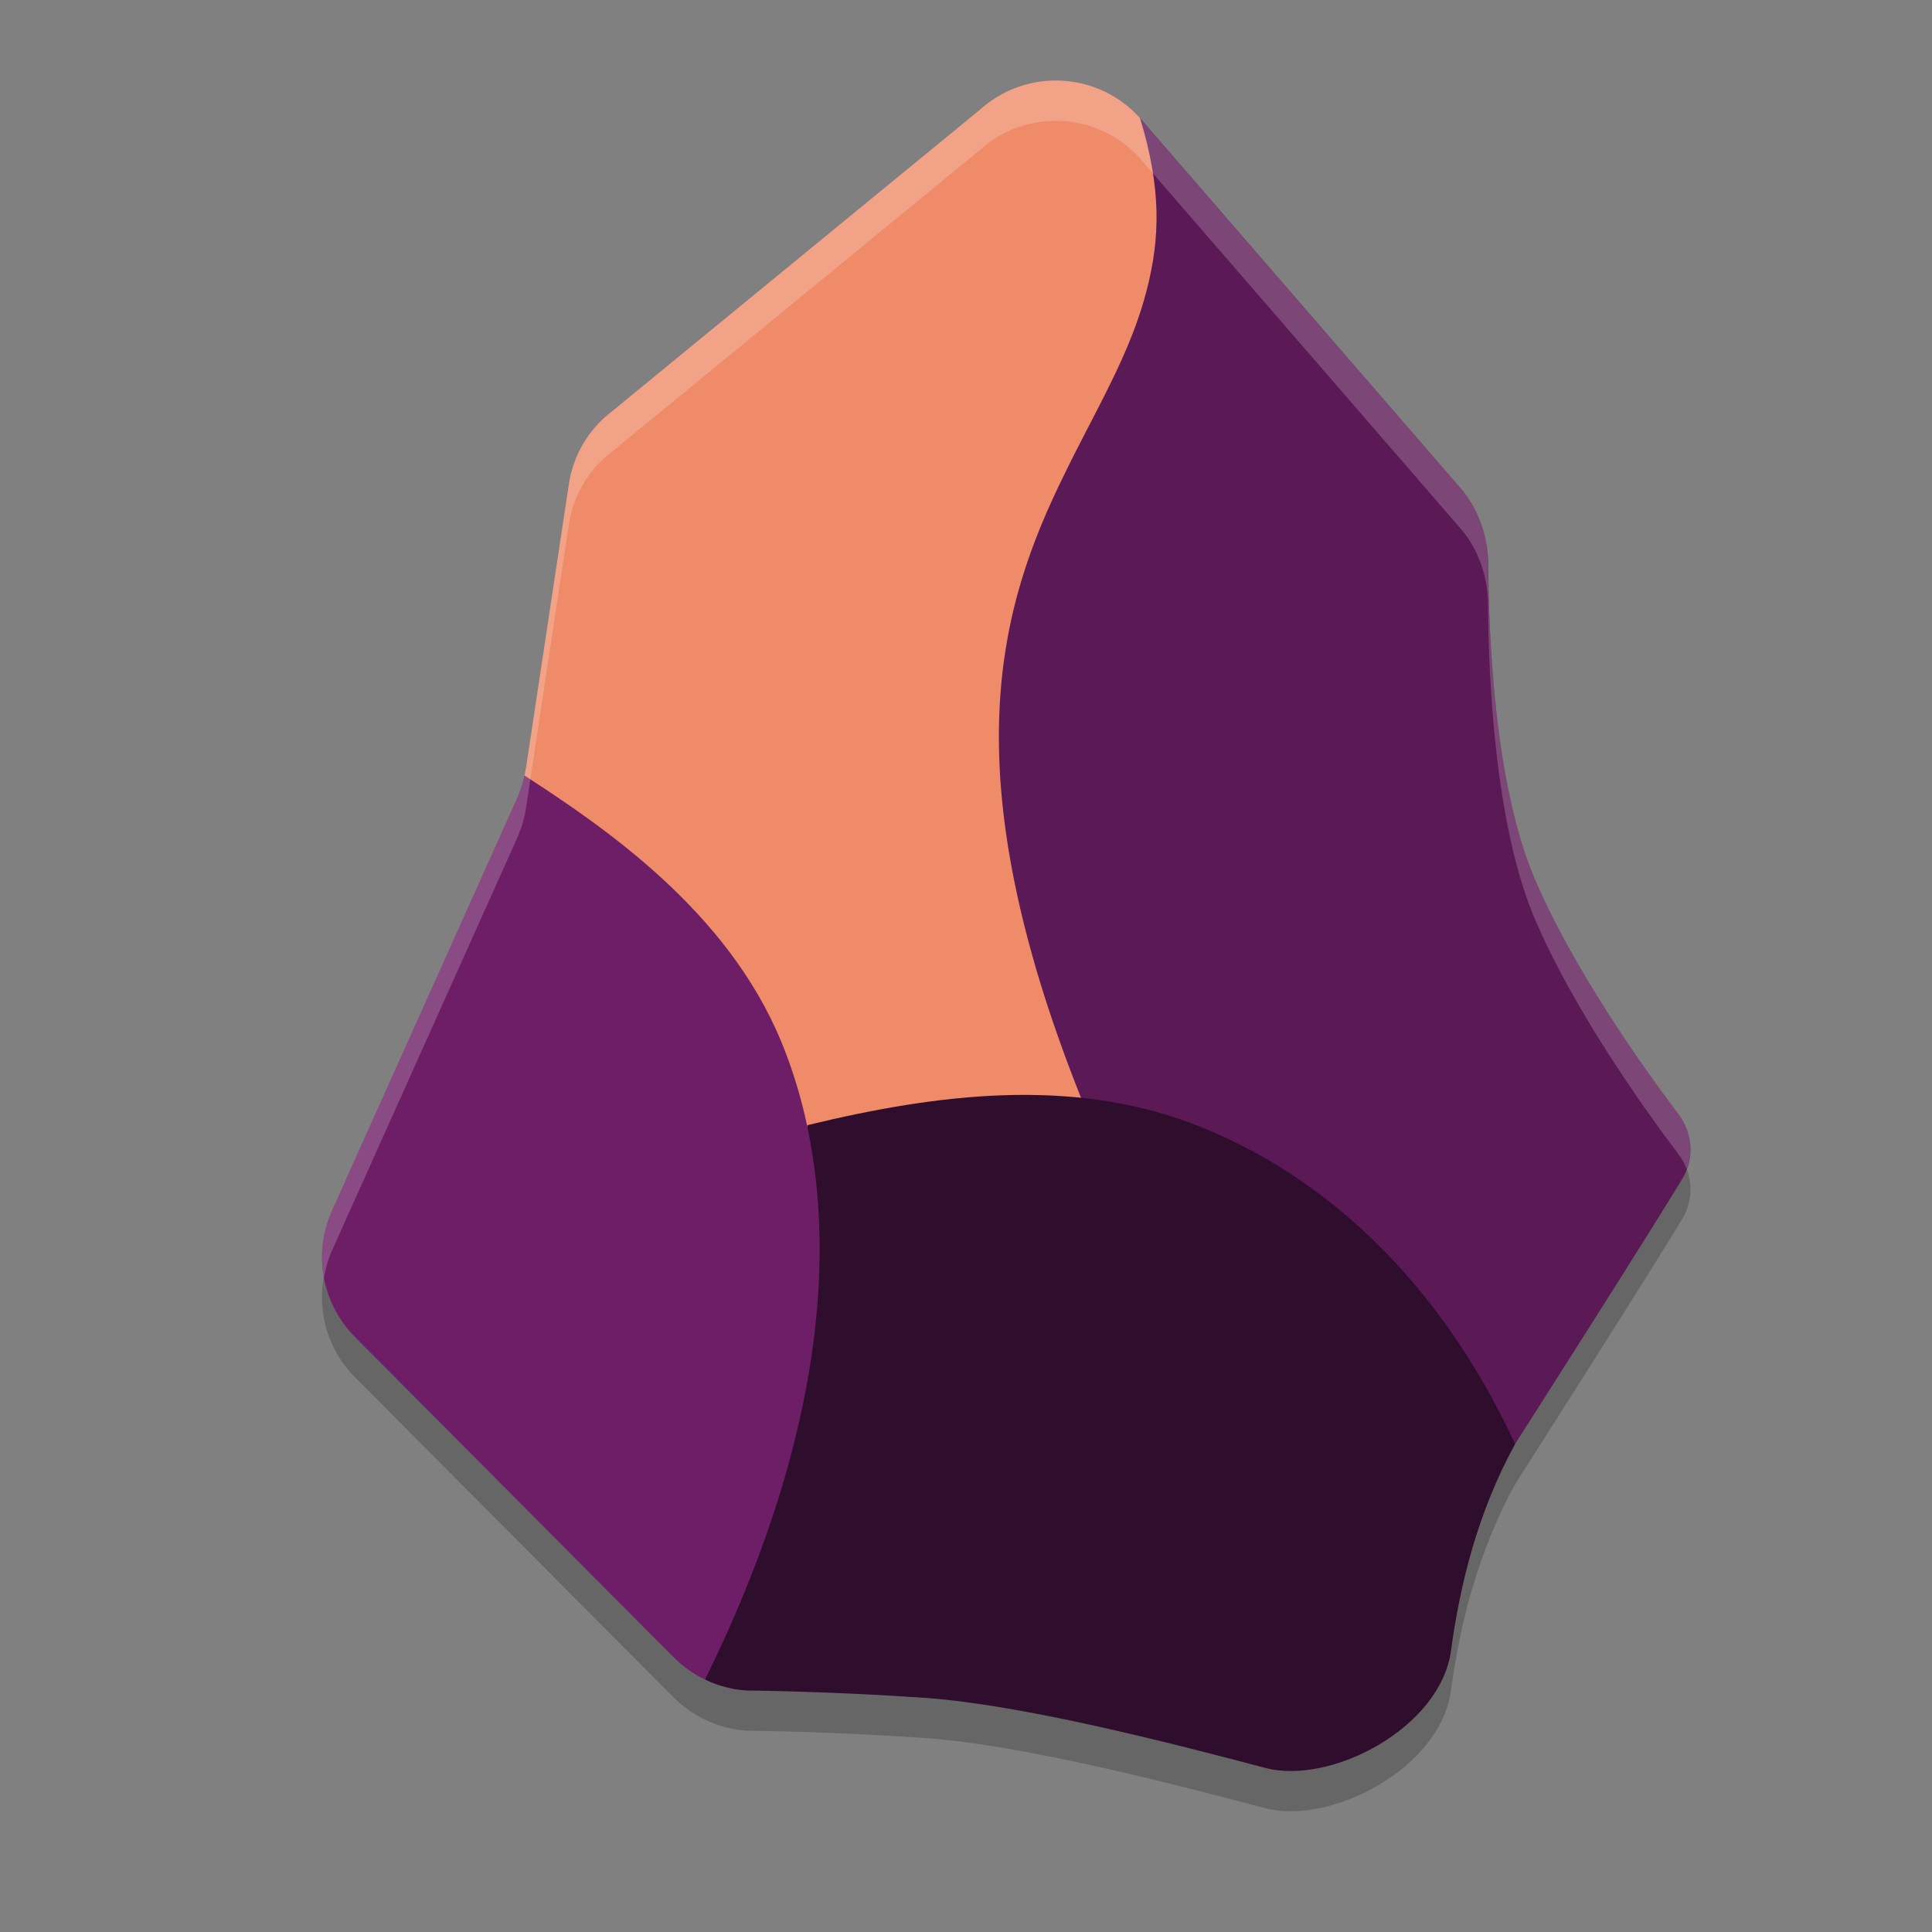 <svg xmlns="http://www.w3.org/2000/svg" width="24" height="24" version="1.1">
 <rect width="100%" height="100%" fill="#808080" stroke="none"/>
 <path style="opacity:0.2" d="M 13.057,1.501 C 12.741,1.514 12.428,1.633 12.174,1.863 L 7.517,5.679 C 7.273,5.897 7.113,6.194 7.066,6.519 L 6.535,10.034 C 6.53,10.069 6.516,10.134 6.516,10.134 6.496,10.226 6.465,10.315 6.428,10.403 L 4.123,15.538 C 3.887,16.065 3.996,16.683 4.398,17.097 L 8.359,21.077 C 8.476,21.194 8.609,21.291 8.758,21.362 8.918,21.44 9.094,21.488 9.273,21.499 9.273,21.499 10.294,21.507 11.5,21.591 12.703,21.679 14.505,22.141 15.718,22.462 16.527,22.676 17.893,21.968 18.024,21.003 18.137,20.172 18.358,19.281 18.821,18.438 18.821,18.438 20.582,15.675 20.903,15.132 21.051,14.882 21.025,14.569 20.851,14.339 20.396,13.737 19.527,12.512 19.05,11.378 18.567,10.213 18.491,8.406 18.487,7.523 18.485,7.187 18.38,6.861 18.171,6.597 L 14.161,1.966 C 13.871,1.643 13.463,1.485 13.057,1.501 Z"/>
 <path style="fill:#ef8b69" d="M 10,14.5 H 14 L 14.5,2.5 14.162,1.467 C 13.647,0.892 12.755,0.838 12.173,1.363 L 7.518,5.179 C 7.274,5.398 7.114,5.695 7.066,6.019 L 6.535,9.535 6.516,9.634"/>
 <path style="fill:#5b1955" d="M 18.822,17.937 C 18.822,17.937 20.583,15.176 20.904,14.633 21.052,14.383 21.025,14.07 20.851,13.84 20.396,13.238 19.527,12.013 19.05,10.879 18.567,9.714 18.492,7.906 18.488,7.023 18.486,6.687 18.381,6.361 18.172,6.097 L 14.162,1.467 C 14.43,2.348 14.411,2.959 14.245,3.604 14.092,4.202 13.811,4.742 13.514,5.315 13.415,5.508 13.314,5.701 13.216,5.905 12.822,6.707 12.468,7.617 12.415,8.84 12.363,10.059 12.613,11.591 13.428,13.635"/>
 <path style="fill:#2f0d2c" d="M 15.719,21.962 C 16.528,22.176 17.894,21.469 18.025,20.504 18.138,19.672 18.359,18.781 18.822,17.937 17.762,15.66 16.19,14.473 14.788,13.95 13.3,13.395 11.677,13.577 10.031,13.977 L 8.758,20.864 C 8.918,20.942 9.095,20.989 9.274,21 9.274,21 10.294,21.008 11.5,21.092 12.703,21.18 14.506,21.641 15.719,21.962 Z"/>
 <path style="fill:#6d1e66" d="M 8.758,20.864 C 10.47,17.391 10.437,14.723 9.709,12.95 9.039,11.313 7.5,10.273 6.516,9.634 6.496,9.726 6.465,9.816 6.428,9.904 L 4.123,15.039 C 3.887,15.566 3.997,16.184 4.399,16.598 L 8.36,20.579 C 8.477,20.696 8.61,20.793 8.758,20.864 Z"/>
 <path style="fill:#ffffff;opacity:0.2" d="M 13.057 1.002 C 12.741 1.015 12.428 1.133 12.174 1.363 L 7.518 5.18 C 7.274 5.398 7.113 5.695 7.066 6.019 L 6.535 9.535 C 6.53 9.57 6.524 9.602 6.516 9.635 C 6.496 9.727 6.465 9.814 6.428 9.902 L 4.123 15.037 C 4.003 15.305 3.974 15.595 4.025 15.871 C 4.045 15.758 4.075 15.645 4.123 15.537 L 6.428 10.402 C 6.465 10.314 6.496 10.227 6.516 10.135 C 6.524 10.102 6.53 10.068 6.535 10.033 L 7.066 6.519 C 7.113 6.195 7.274 5.898 7.518 5.68 L 12.174 1.863 C 12.428 1.633 12.741 1.515 13.057 1.502 C 13.463 1.485 13.87 1.644 14.16 1.967 L 18.172 6.598 C 18.381 6.862 18.484 7.186 18.486 7.521 C 18.49 8.405 18.568 10.214 19.051 11.379 C 19.528 12.513 20.397 13.738 20.852 14.34 C 20.895 14.397 20.929 14.46 20.953 14.525 C 21.04 14.297 21.002 14.038 20.852 13.84 C 20.397 13.238 19.528 12.013 19.051 10.879 C 18.568 9.714 18.49 7.904 18.486 7.021 C 18.484 6.686 18.381 6.362 18.172 6.098 L 14.16 1.467 C 13.87 1.144 13.463 0.985 13.057 1.002 z"/>
</svg>
